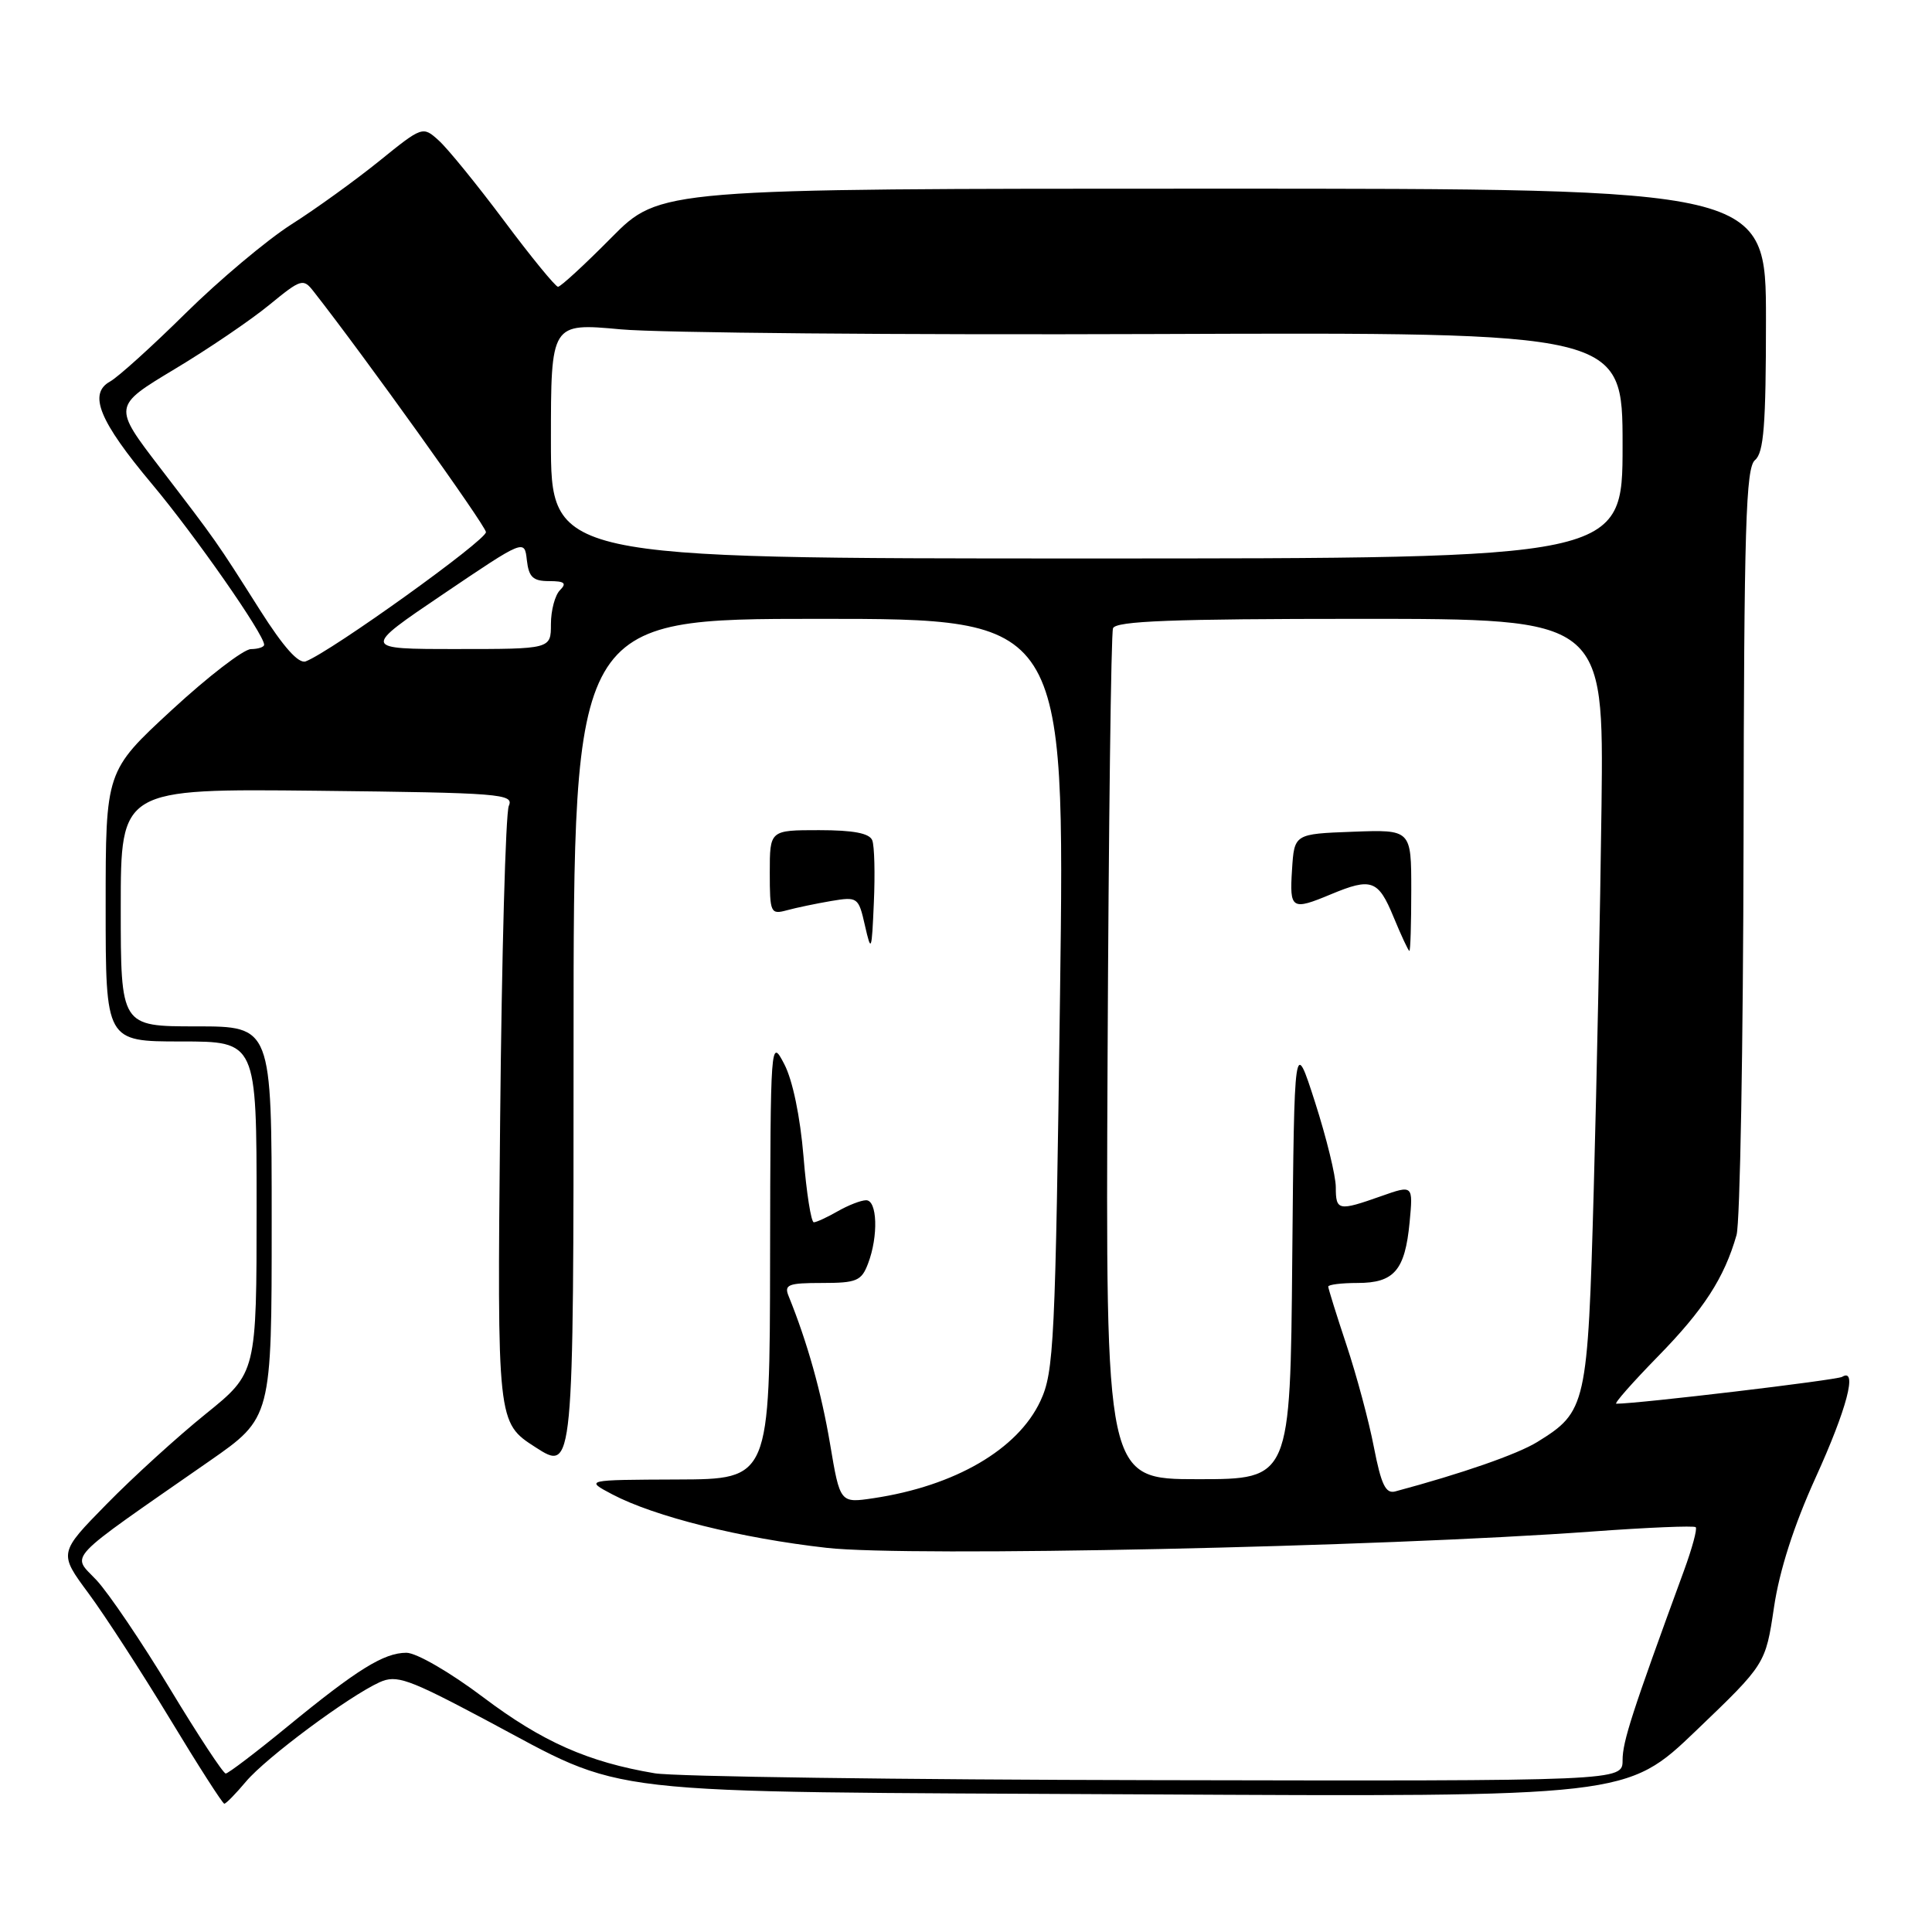<?xml version="1.0" encoding="UTF-8" standalone="no"?>
<!DOCTYPE svg PUBLIC "-//W3C//DTD SVG 1.1//EN" "http://www.w3.org/Graphics/SVG/1.1/DTD/svg11.dtd" >
<svg xmlns="http://www.w3.org/2000/svg" xmlns:xlink="http://www.w3.org/1999/xlink" version="1.1" viewBox="0 0 256 256">
 <g >
 <path fill="currentColor"
d=" M 32.60 236.06 C 35.26 232.90 46.17 224.79 50.29 222.91 C 52.53 221.89 54.06 222.43 64.16 227.79 C 83.55 238.09 77.30 237.37 151.03 237.76 C 215.57 238.11 215.57 238.11 224.76 229.30 C 233.94 220.50 233.94 220.50 235.06 213.00 C 235.78 208.10 237.70 202.13 240.58 195.79 C 244.72 186.69 246.18 181.16 244.09 182.44 C 243.39 182.87 217.11 186.00 214.17 186.00 C 213.83 186.00 216.31 183.19 219.67 179.75 C 225.75 173.54 228.47 169.34 230.10 163.65 C 230.57 162.02 230.98 138.52 231.03 111.42 C 231.09 69.72 231.33 61.97 232.55 60.96 C 233.71 59.99 234.00 56.32 234.00 42.38 C 234.00 25.00 234.00 25.00 160.72 25.00 C 87.44 25.00 87.44 25.00 81.00 31.50 C 77.46 35.08 74.28 38.00 73.94 38.00 C 73.61 38.00 70.38 34.06 66.79 29.25 C 63.19 24.44 59.29 19.64 58.12 18.60 C 56.02 16.70 55.96 16.72 50.25 21.34 C 47.09 23.89 41.85 27.68 38.60 29.74 C 35.36 31.81 29.06 37.10 24.60 41.50 C 20.15 45.90 15.64 49.97 14.59 50.55 C 11.66 52.17 13.14 55.79 20.15 64.15 C 25.81 70.90 35.00 84.06 35.00 85.43 C 35.00 85.74 34.21 86.00 33.25 86.01 C 32.29 86.01 27.56 89.65 22.75 94.09 C 14.00 102.17 14.00 102.17 14.00 120.08 C 14.00 138.00 14.00 138.00 24.00 138.00 C 34.00 138.00 34.00 138.00 34.00 159.96 C 34.00 181.91 34.00 181.91 27.25 187.36 C 23.54 190.35 17.64 195.72 14.14 199.29 C 7.77 205.78 7.77 205.78 11.74 211.14 C 13.92 214.09 18.76 221.56 22.51 227.75 C 26.25 233.94 29.50 239.00 29.72 239.00 C 29.95 239.00 31.24 237.68 32.60 236.06 Z  M 86.76 234.97 C 77.90 233.48 71.85 230.79 64.02 224.89 C 59.63 221.58 55.17 219.00 53.85 219.00 C 50.85 219.01 47.34 221.19 38.00 228.85 C 33.88 232.23 30.23 235.00 29.91 235.00 C 29.58 235.00 26.25 229.94 22.51 223.75 C 18.77 217.56 14.39 211.10 12.79 209.38 C 9.49 205.86 8.24 207.18 27.75 193.60 C 36.00 187.86 36.00 187.86 36.00 161.93 C 36.00 136.00 36.00 136.00 26.00 136.00 C 16.00 136.00 16.00 136.00 16.00 120.25 C 16.00 104.50 16.00 104.50 42.09 104.78 C 66.33 105.05 68.13 105.19 67.42 106.78 C 67.00 107.73 66.48 126.50 66.27 148.50 C 65.88 188.50 65.88 188.50 70.94 191.76 C 76.00 195.02 76.00 195.02 76.00 138.51 C 76.00 82.00 76.00 82.00 108.56 82.00 C 141.12 82.00 141.12 82.00 140.46 131.75 C 139.84 178.03 139.66 181.79 137.86 185.64 C 134.87 192.05 126.55 196.90 115.74 198.52 C 111.31 199.18 111.31 199.18 109.99 191.34 C 108.84 184.51 106.99 177.89 104.50 171.75 C 103.87 170.22 104.43 170.00 108.92 170.00 C 113.51 170.00 114.15 169.73 115.02 167.43 C 116.41 163.80 116.25 158.99 114.75 159.04 C 114.06 159.05 112.38 159.71 111.00 160.50 C 109.62 161.29 108.20 161.95 107.84 161.96 C 107.48 161.98 106.86 158.06 106.47 153.25 C 106.03 147.96 105.03 143.12 103.92 141.00 C 102.11 137.53 102.09 137.77 102.04 166.75 C 102.00 196.00 102.00 196.00 89.75 196.04 C 77.50 196.09 77.50 196.09 81.13 198.01 C 86.73 200.96 98.17 203.82 109.56 205.10 C 120.46 206.33 182.90 204.99 210.89 202.94 C 218.26 202.40 224.47 202.14 224.69 202.36 C 224.92 202.58 224.21 205.18 223.13 208.13 C 216.23 226.97 215.00 230.77 215.00 233.24 C 215.00 236.00 215.00 236.00 153.25 235.88 C 119.29 235.82 89.37 235.41 86.76 234.97 Z  M 115.58 111.35 C 115.22 110.41 113.09 110.00 108.53 110.00 C 102.00 110.00 102.00 110.00 102.00 115.62 C 102.00 120.96 102.11 121.20 104.25 120.62 C 105.49 120.28 108.13 119.73 110.12 119.39 C 113.65 118.80 113.76 118.88 114.61 122.64 C 115.44 126.28 115.51 126.11 115.79 119.60 C 115.96 115.80 115.87 112.09 115.58 111.35 Z  M 182.05 191.77 C 181.39 188.32 179.75 182.23 178.42 178.23 C 177.09 174.23 176.00 170.74 176.00 170.48 C 176.00 170.22 177.74 170.00 179.88 170.00 C 184.73 170.00 186.17 168.33 186.78 161.97 C 187.25 157.00 187.25 157.00 183.00 158.50 C 177.33 160.50 177.00 160.44 177.00 157.30 C 177.00 155.82 175.76 150.75 174.25 146.05 C 171.50 137.50 171.50 137.50 171.23 166.75 C 170.97 196.00 170.97 196.00 158.73 196.00 C 146.50 196.00 146.50 196.00 146.76 140.25 C 146.90 109.59 147.22 83.94 147.48 83.25 C 147.83 82.29 155.31 82.00 180.22 82.00 C 212.50 82.00 212.50 82.00 212.21 106.75 C 212.04 120.36 211.58 143.24 211.18 157.58 C 210.38 186.32 210.21 187.04 203.70 191.07 C 201.06 192.70 193.69 195.26 184.88 197.62 C 183.61 197.96 183.02 196.74 182.05 191.77 Z  M 187.00 117.96 C 187.00 109.92 187.00 109.92 179.25 110.21 C 171.50 110.50 171.50 110.50 171.20 115.25 C 170.86 120.49 171.15 120.67 176.35 118.50 C 181.72 116.26 182.63 116.59 184.65 121.50 C 185.67 123.97 186.61 125.99 186.75 126.00 C 186.89 126.00 187.00 122.38 187.00 117.96 Z  M 34.45 80.84 C 28.62 71.64 28.77 71.85 21.23 62.01 C 14.96 53.83 14.96 53.83 23.09 48.94 C 27.57 46.26 33.22 42.42 35.67 40.41 C 39.92 36.93 40.18 36.85 41.57 38.64 C 48.25 47.15 64.30 69.57 64.39 70.50 C 64.49 71.55 43.90 86.33 40.52 87.63 C 39.57 88.00 37.58 85.77 34.45 80.84 Z  M 58.73 78.72 C 69.50 71.44 69.50 71.44 69.81 74.22 C 70.07 76.48 70.62 77.00 72.76 77.00 C 74.81 77.00 75.13 77.27 74.20 78.20 C 73.54 78.86 73.00 80.88 73.00 82.70 C 73.00 86.00 73.00 86.00 60.48 86.00 C 47.96 86.00 47.96 86.00 58.73 78.72 Z  M 73.00 58.39 C 73.00 42.79 73.00 42.79 82.25 43.64 C 87.34 44.11 119.29 44.39 153.25 44.26 C 215.00 44.03 215.00 44.03 215.00 59.01 C 215.00 74.00 215.00 74.00 144.00 74.00 C 73.00 74.00 73.00 74.00 73.00 58.39 Z "/>
</g>
</svg>